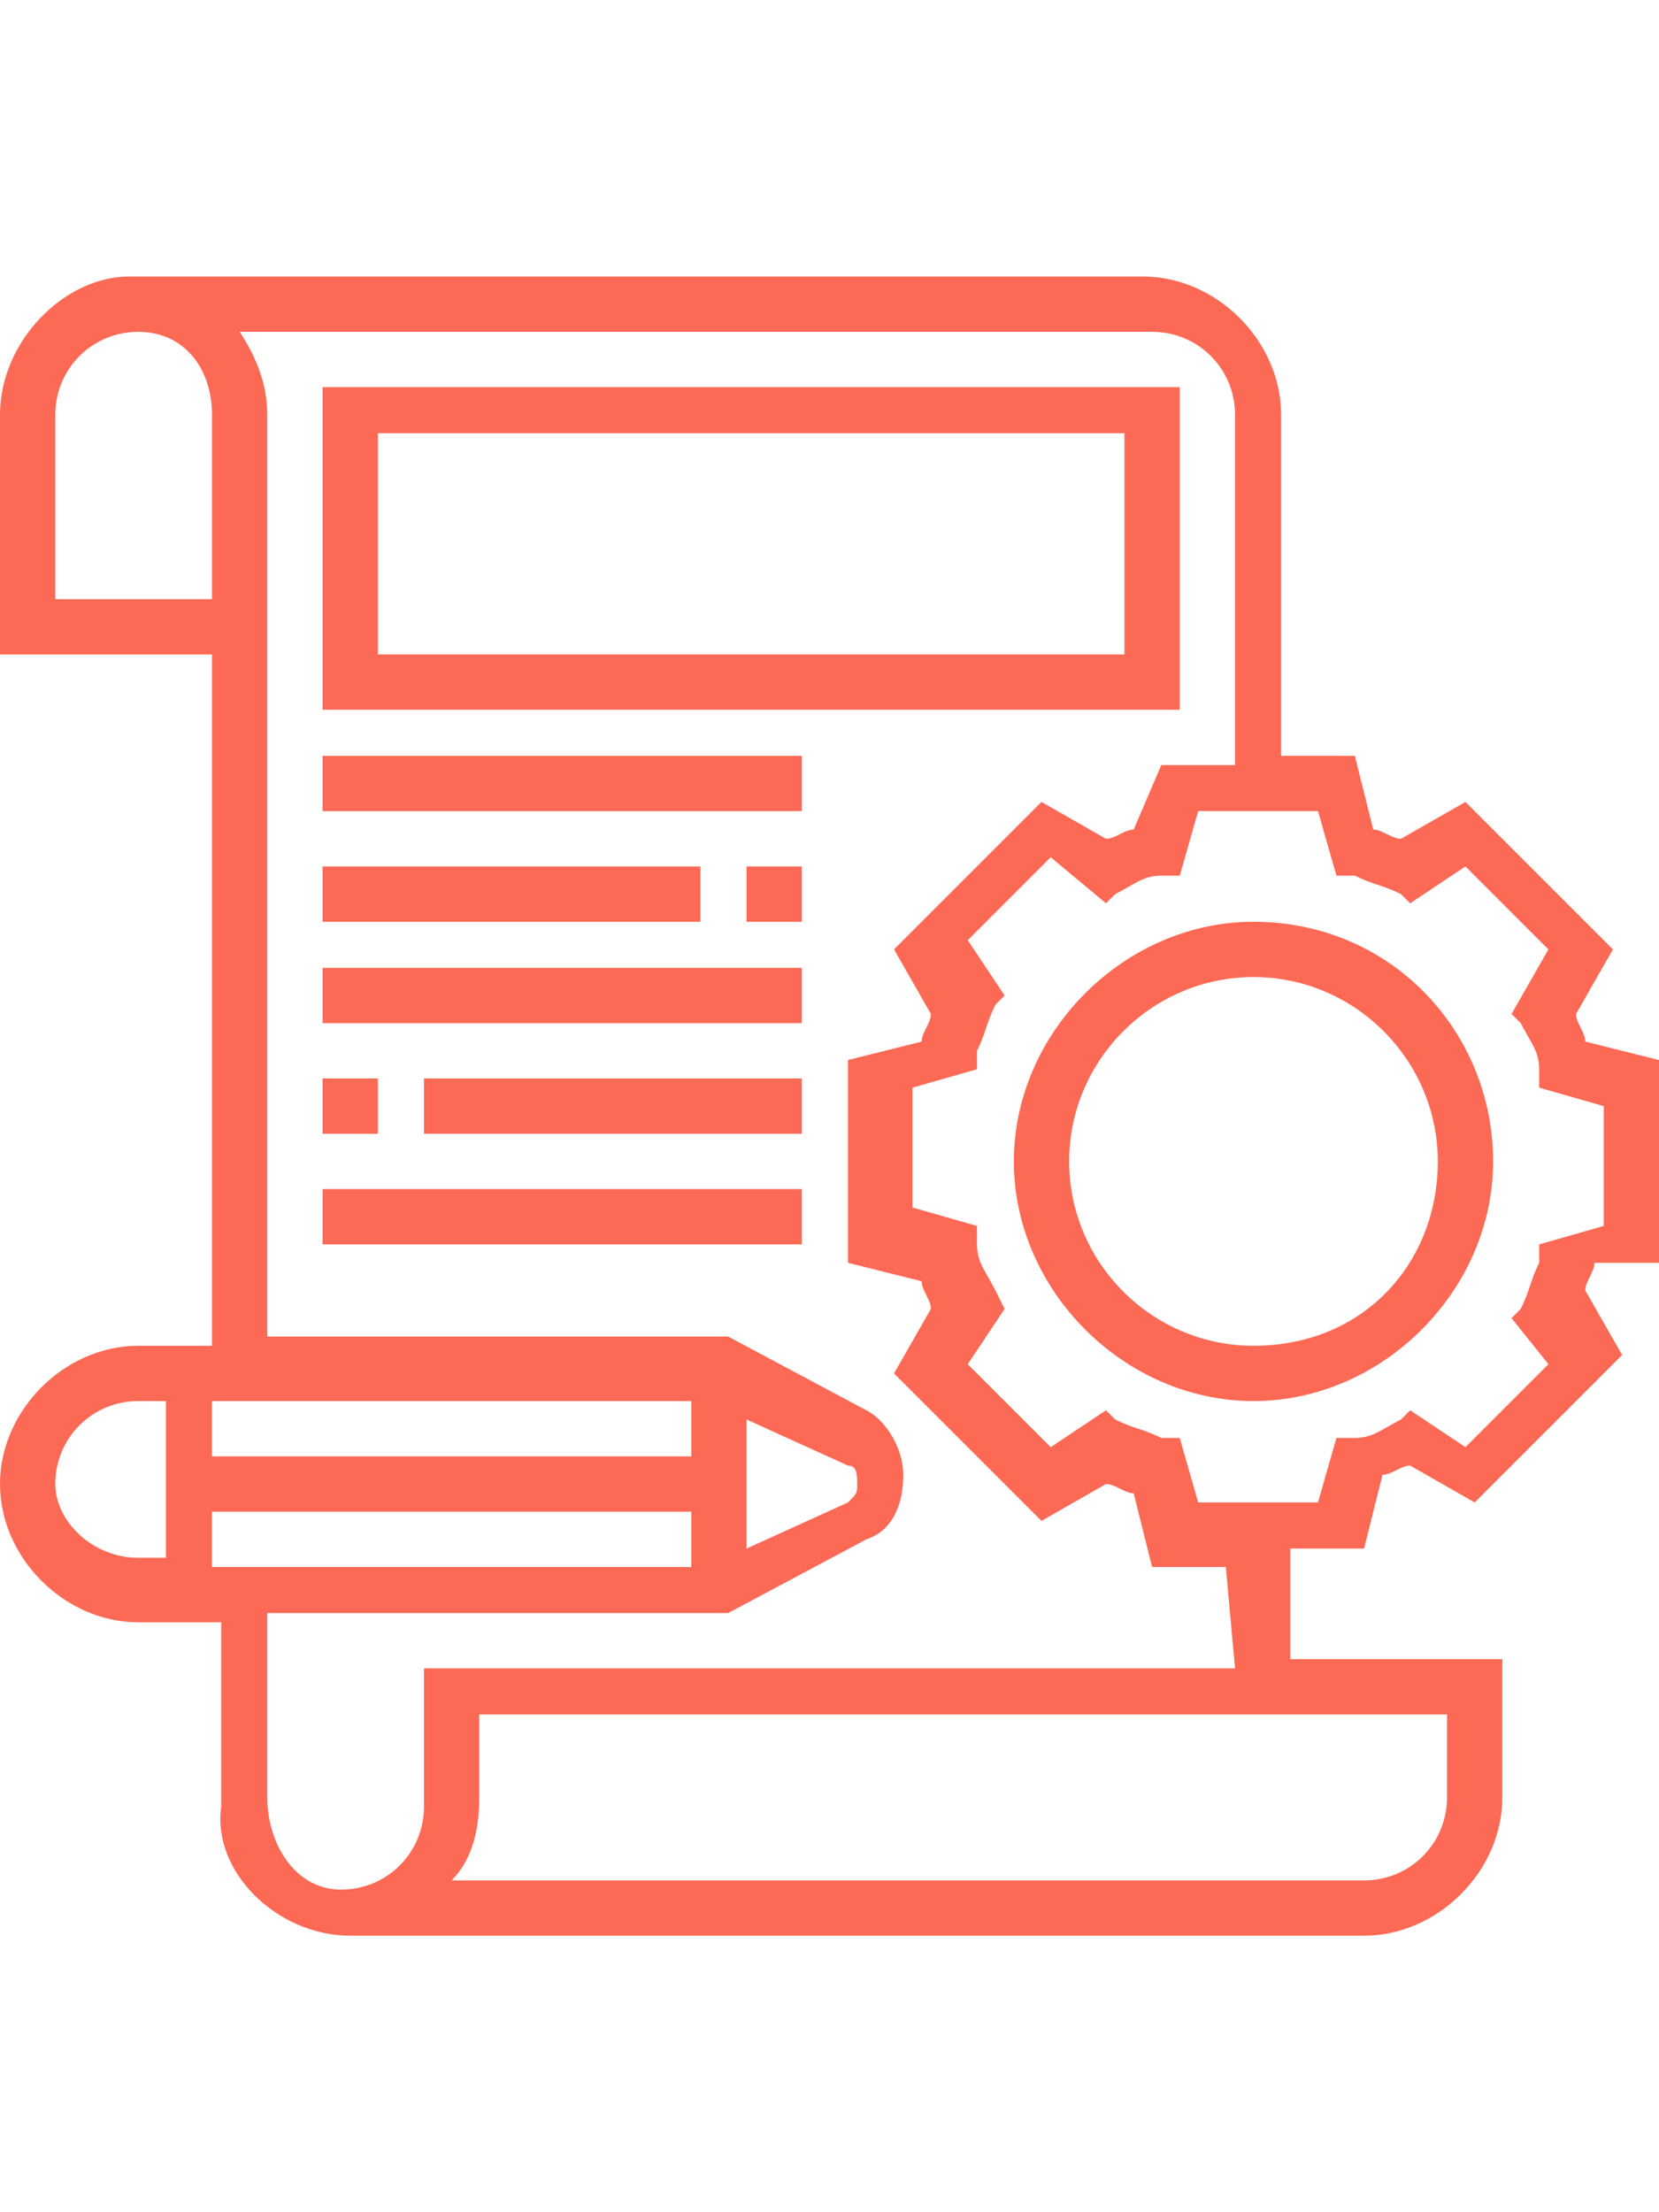 <?xml version="1.0" encoding="utf-8"?>
<!-- Generator: Adobe Illustrator 24.0.2, SVG Export Plug-In . SVG Version: 6.00 Build 0)  -->
<svg version="1.1" id="Layer_1" xmlns="http://www.w3.org/2000/svg" xmlns:xlink="http://www.w3.org/1999/xlink" x="0px" y="0px"
	 viewBox="0 0 18 24" style="enable-background:new 0 0 18 24;" xml:space="preserve">
<style type="text/css">
	.st0{fill:#FC6A55;}
	.st1{stroke:#FFFFFF;stroke-width:0.25;stroke-miterlimit:10;}
	.st2{fill:#656D7A;}
	.st3{fill:#FFFFFF;}
	.st4{filter:url(#Adobe_OpacityMaskFilter);}
	.st5{fill-rule:evenodd;clip-rule:evenodd;fill:#FFFFFF;}
	.st6{mask:url(#mask-2_8_);fill-rule:evenodd;clip-rule:evenodd;}
	.st7{filter:url(#Adobe_OpacityMaskFilter_1_);}
	.st8{mask:url(#mask-2_7_);fill-rule:evenodd;clip-rule:evenodd;}
	.st9{filter:url(#Adobe_OpacityMaskFilter_2_);}
	.st10{mask:url(#mask-2_6_);fill-rule:evenodd;clip-rule:evenodd;}
	.st11{filter:url(#Adobe_OpacityMaskFilter_3_);}
	.st12{mask:url(#mask-2_5_);fill-rule:evenodd;clip-rule:evenodd;}
	.st13{filter:url(#Adobe_OpacityMaskFilter_4_);}
	.st14{mask:url(#mask-2_2_);fill:none;stroke:#000000;stroke-width:2;}
	.st15{fill:#434343;}
	.st16{fill:#434343;stroke:#F9F9F9;stroke-width:0.25;stroke-miterlimit:10;}
	.st17{fill:none;stroke:#FC6A55;stroke-width:0.5;stroke-miterlimit:10;}
	.st18{fill:none;stroke:#FC6A55;stroke-width:0.75;stroke-miterlimit:10;}
	.st19{fill:#FC6A55;stroke:#FC6A55;stroke-width:0.5;stroke-miterlimit:10;}
	.st20{opacity:0.153;fill:url(#Path_144_);enable-background:new    ;}
	.st21{opacity:0.1;fill:#590BB2;enable-background:new    ;}
	.st22{fill:#8E8CA8;}
	.st23{fill:#F5F4F9;}
	.st24{fill:#FFD5B8;}
	.st25{fill:#FC8473;}
	.st26{fill:#1C3475;}
	.st27{fill:#DDD9E4;}
	.st28{fill:#828FB3;}
	.st29{opacity:7.584635e-02;fill:url(#Path_145_);enable-background:new    ;}
	.st30{fill:#FFBE92;}
	.st31{fill:#FB8E7F;}
	.st32{fill:#FDB1A6;}
	.st33{fill:#FC806F;}
	.st34{fill:#FFE783;}
	.st35{fill:#104478;}
	.st36{fill:none;stroke:#FFFFFF;stroke-miterlimit:10;}
	.st37{fill:none;stroke:#FC6A55;stroke-miterlimit:10;}
	.st38{fill:none;stroke:#000000;stroke-width:0.15;stroke-miterlimit:10;}
</style>
<g>
	<path class="st0" d="M18,13.7v-2.2l-0.8-0.2c0-0.1-0.1-0.2-0.1-0.3l0.4-0.7l-1.6-1.6l-0.7,0.4c-0.1,0-0.2-0.1-0.3-0.1l-0.2-0.8
		h-0.8V4.5c0-0.8-0.7-1.5-1.5-1.5h-11C0.7,3,0,3.7,0,4.5v2.6h2.3v7.5H1.5c-0.8,0-1.5,0.7-1.5,1.5c0,0.8,0.7,1.5,1.5,1.5h0.9v2
		C2.3,20.3,3,21,3.8,21h11c0.8,0,1.5-0.7,1.5-1.5v-1.5h-2.3v-1.2h0.8l0.2-0.8c0.1,0,0.2-0.1,0.3-0.1l0.7,0.4l1.6-1.6l-0.4-0.7
		c0-0.1,0.1-0.2,0.1-0.3L18,13.7z M0.6,6.5v-2C0.6,4,1,3.6,1.5,3.6S2.3,4,2.3,4.5v2H0.6z M2.3,16.4h5.2v0.6H2.3V16.4z M8.1,15.4
		l1.1,0.5c0.1,0,0.1,0.1,0.1,0.2c0,0.1,0,0.1-0.1,0.2l-1.1,0.5V15.4z M7.5,15.8H2.3v-0.6h5.2V15.8z M0.6,16.1c0-0.5,0.4-0.9,0.9-0.9
		h0.3v1.7H1.5C1,16.9,0.6,16.5,0.6,16.1z M15.7,19.5c0,0.5-0.4,0.9-0.9,0.9H4.9c0.2-0.2,0.3-0.5,0.3-0.9v-0.9h10.5V19.5z M13.4,18.1
		H4.6v1.5c0,0.5-0.4,0.9-0.9,0.9S2.9,20,2.9,19.5v-2h5l1.5-0.8c0.3-0.1,0.4-0.4,0.4-0.7s-0.2-0.6-0.4-0.7l-1.5-0.8h-5V4.5
		c0-0.3-0.1-0.6-0.3-0.9h9.9c0.5,0,0.9,0.4,0.9,0.9v3.8h-0.8L12.3,9c-0.1,0-0.2,0.1-0.3,0.1l-0.7-0.4l-1.6,1.6l0.4,0.7
		c0,0.1-0.1,0.2-0.1,0.3l-0.8,0.2v2.2l0.8,0.2c0,0.1,0.1,0.2,0.1,0.3l-0.4,0.7l1.6,1.6l0.7-0.4c0.1,0,0.2,0.1,0.3,0.1l0.2,0.8h0.8
		L13.4,18.1z M16.8,14.8l-0.9,0.9l-0.6-0.4l-0.1,0.1c-0.2,0.1-0.3,0.2-0.5,0.2l-0.2,0l-0.2,0.7H13l-0.2-0.7l-0.2,0
		c-0.2-0.1-0.3-0.1-0.5-0.2L12,15.3l-0.6,0.4l-0.9-0.9l0.4-0.6L10.8,14c-0.1-0.2-0.2-0.3-0.2-0.5l0-0.2l-0.7-0.2v-1.3l0.7-0.2l0-0.2
		c0.1-0.2,0.1-0.3,0.2-0.5l0.1-0.1l-0.4-0.6l0.9-0.9L12,9.8l0.1-0.1c0.2-0.1,0.3-0.2,0.5-0.2l0.2,0L13,8.8h1.3l0.2,0.7l0.2,0
		c0.2,0.1,0.3,0.1,0.5,0.2l0.1,0.1l0.6-0.4l0.9,0.9L16.4,11l0.1,0.1c0.1,0.2,0.2,0.3,0.2,0.5l0,0.2l0.7,0.2v1.3l-0.7,0.2l0,0.2
		c-0.1,0.2-0.1,0.3-0.2,0.5l-0.1,0.1L16.8,14.8z"/>
	<path class="st0" d="M13.6,10c-1.4,0-2.6,1.2-2.6,2.6c0,1.4,1.2,2.6,2.6,2.6s2.6-1.2,2.6-2.6S15.1,10,13.6,10z M13.6,14.6
		c-1.1,0-2-0.9-2-2s0.9-2,2-2s2,0.9,2,2S14.8,14.6,13.6,14.6z"/>
	<path class="st0" d="M12.8,4.2H3.5v3.5h9.3V4.2z M12.2,7.1H4.1V4.7h8.1V7.1z"/>
	<path class="st0" d="M3.5,8.2h5.2v0.6H3.5V8.2z"/>
	<path class="st0" d="M8.1,9.4h0.6V10H8.1V9.4z"/>
	<path class="st0" d="M3.5,9.4h4.1V10H3.5V9.4z"/>
	<path class="st0" d="M3.5,10.5h5.2v0.6H3.5V10.5z"/>
	<path class="st0" d="M4.6,11.7h4.1v0.6H4.6V11.7z"/>
	<path class="st0" d="M3.5,11.7h0.6v0.6H3.5V11.7z"/>
	<path class="st0" d="M3.5,12.9h5.2v0.6H3.5V12.9z"/>
</g>
</svg>
